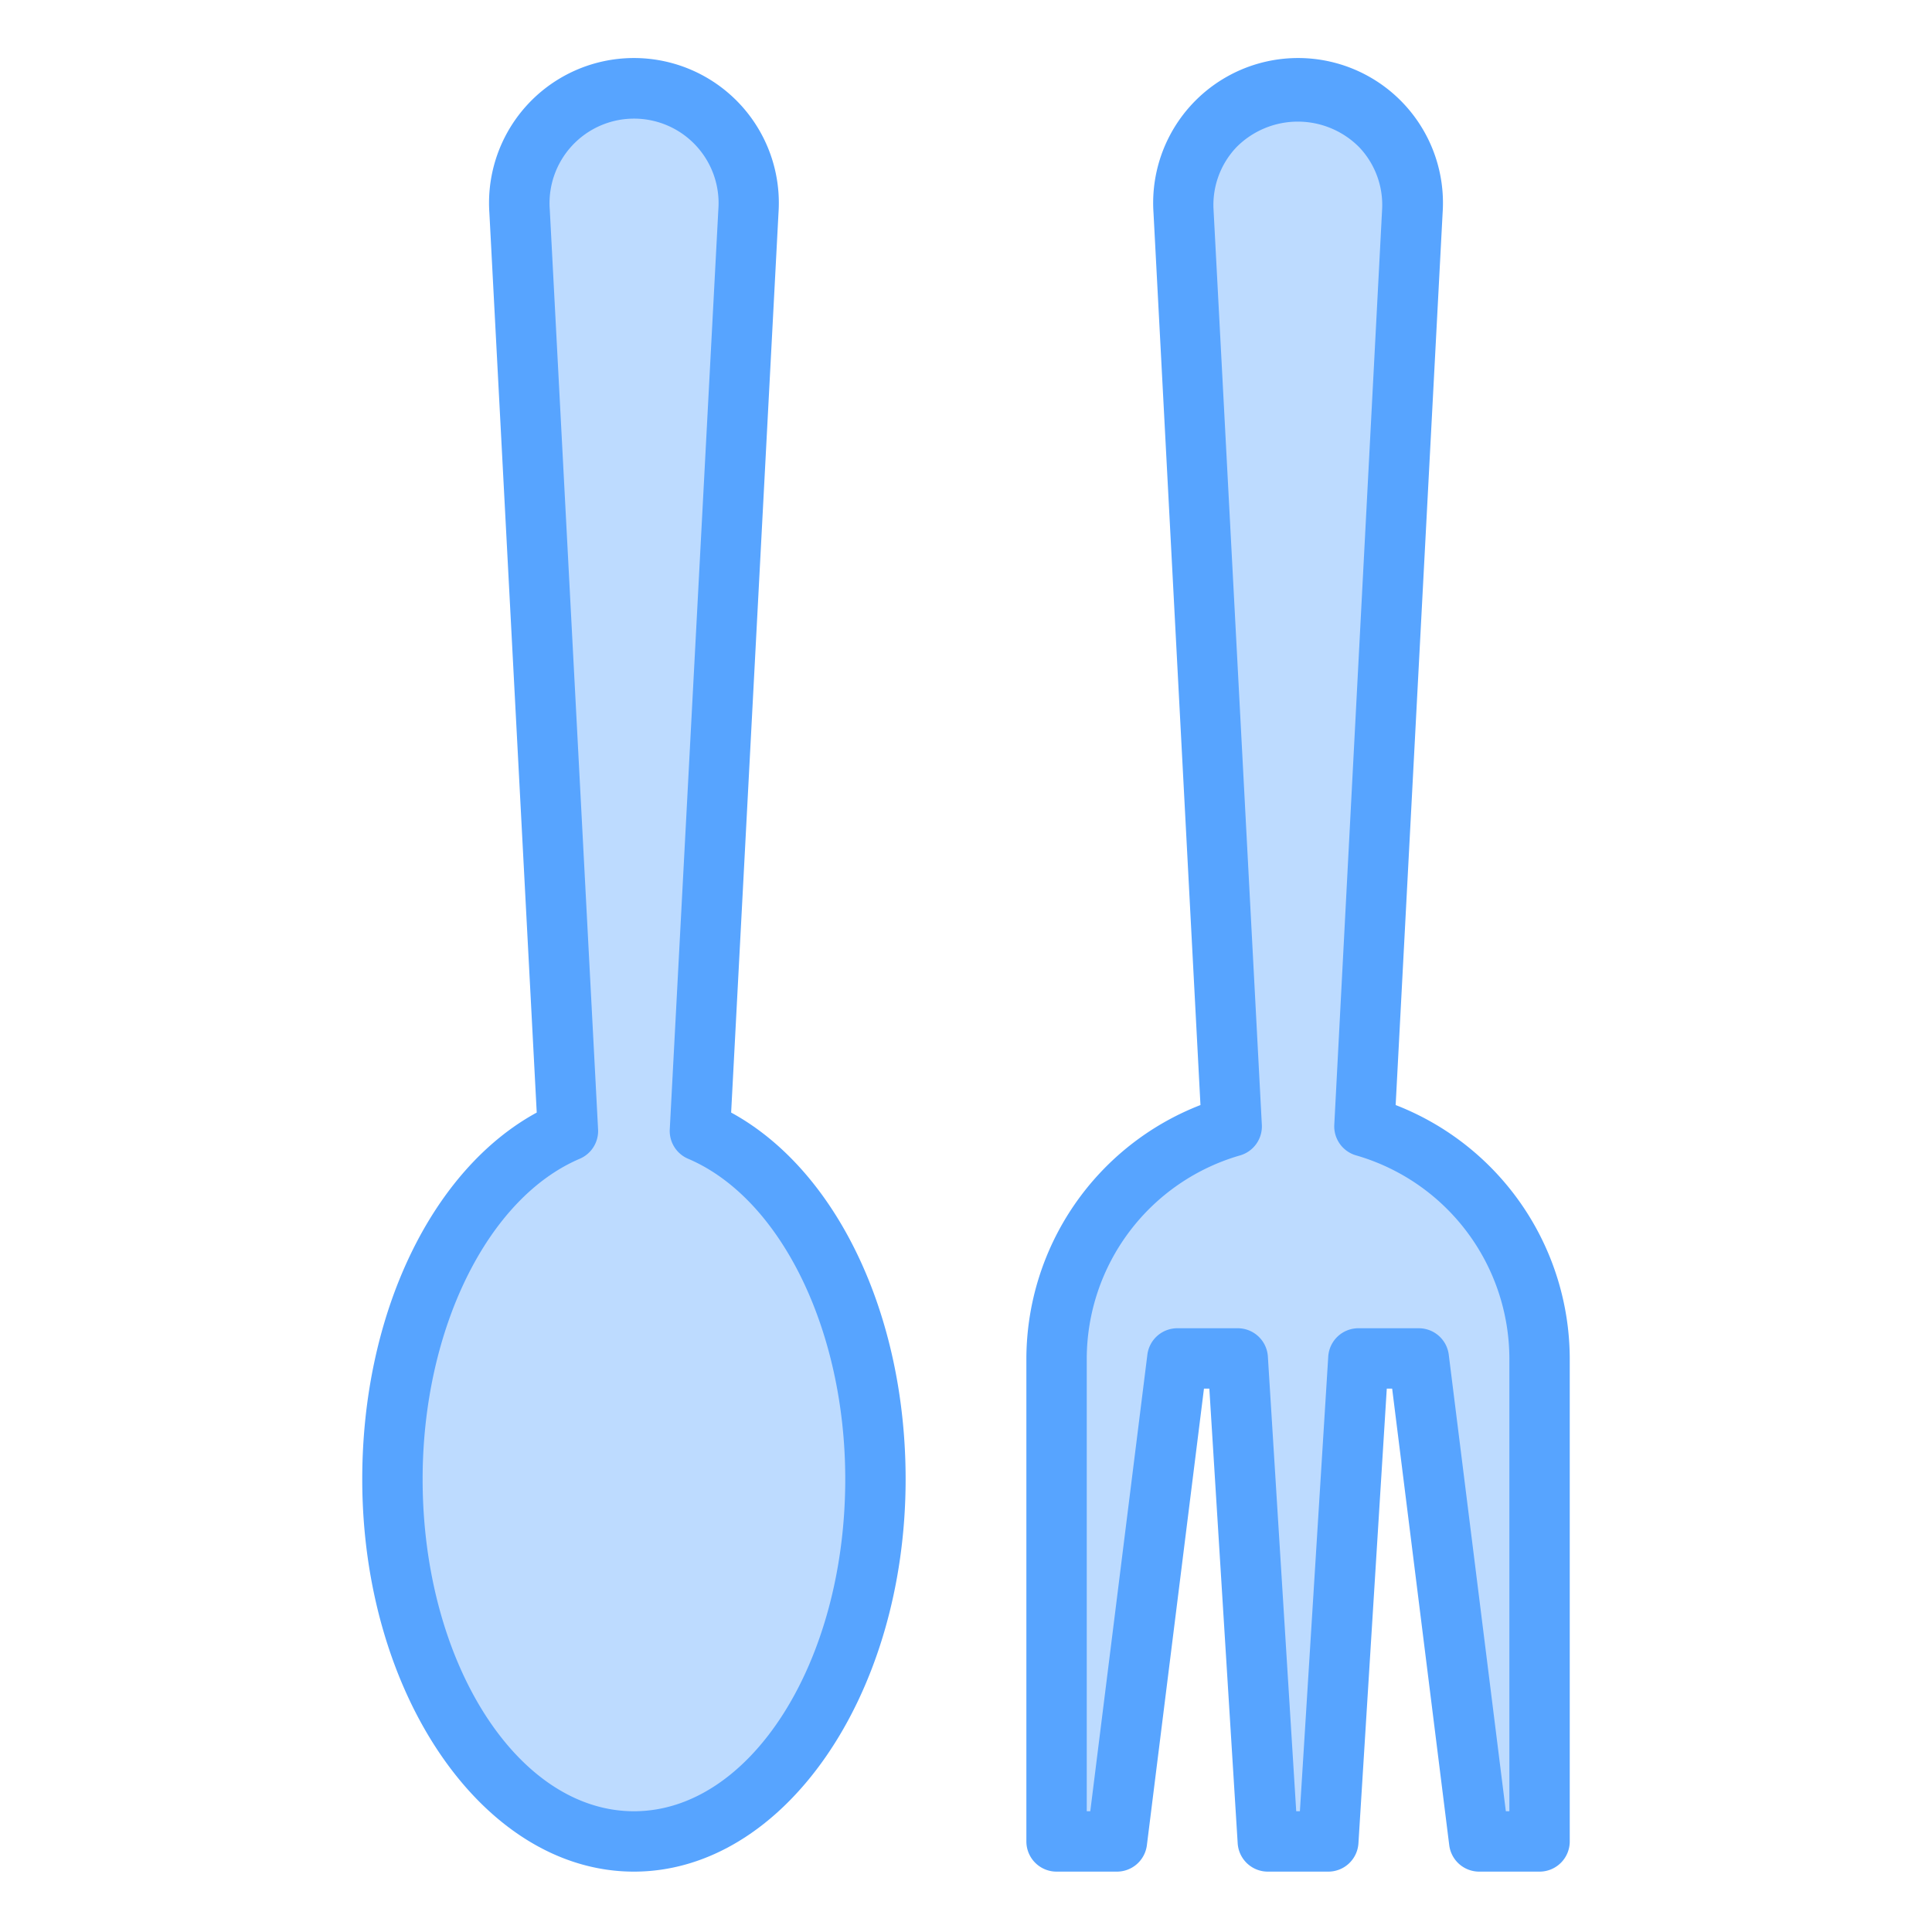 <?xml version="1.0" encoding="UTF-8"?>
<svg xmlns="http://www.w3.org/2000/svg" viewBox="0 0 64 64" width="512" height="512"><g id="Spoon-Fork-Tableware-Kitchen-Food"><path d="M51,45V61H49L47,45H45L44,61H42L41,45H39L37,61H35V45a8.006,8.006,0,0,1,5.81-7.69L39.21,6.99a3.8,3.8,0,1,1,7.58,0l-1.6,30.32A8.006,8.006,0,0,1,51,45Z" style="fill:#bddbff"/><path d="M23.19,37.47C26.54,38.89,29,43.51,29,49c0,6.63-3.58,12-8,12s-8-5.37-8-12c0-5.49,2.46-10.11,5.81-11.53L17.21,6.99a3.8,3.8,0,1,1,7.58,0Z" style="fill:#bddbff"/><path d="M24.22,36.855,25.789,7.047a4.8,4.8,0,1,0-9.578,0L17.78,36.855C14.3,38.752,12,43.517,12,49c0,7.168,4.038,13,9,13s9-5.832,9-13C30,43.517,27.7,38.752,24.22,36.855ZM21,60c-3.86,0-7-4.935-7-11,0-4.944,2.141-9.31,5.206-10.615a1,1,0,0,0,.606-.973l-1.6-30.471a2.8,2.8,0,1,1,5.584,0L22.187,37.412a1,1,0,0,0,.607.973C25.859,39.69,28,44.056,28,49,28,55.065,24.86,60,21,60Z" style="fill:#57a4ff"/><path d="M46.233,36.606,47.789,7.047a4.8,4.8,0,1,0-9.578,0l1.556,29.559A9.036,9.036,0,0,0,34,45V61a1,1,0,0,0,1,1h2a1,1,0,0,0,.992-.876L39.883,46h.178L41,61.062A1,1,0,0,0,42,62h2a1,1,0,0,0,1-.938L45.939,46h.178l1.891,15.124A1,1,0,0,0,49,62h2a1,1,0,0,0,1-1V45A9.036,9.036,0,0,0,46.233,36.606ZM50,60h-.117L47.992,44.876A1,1,0,0,0,47,44H45a1,1,0,0,0-1,.938L43.061,60h-.122L42,44.938A1,1,0,0,0,41,44H39a1,1,0,0,0-.992.876L36.117,60H36V45a7.024,7.024,0,0,1,5.08-6.726A1,1,0,0,0,41.8,37.26l-1.6-30.319a2.774,2.774,0,0,1,.764-2.07,2.863,2.863,0,0,1,4.056,0,2.774,2.774,0,0,1,.764,2.07L44.2,37.26a1,1,0,0,0,.724,1.014A7.024,7.024,0,0,1,50,45Z" style="fill:#57a4ff"/></g></svg>
